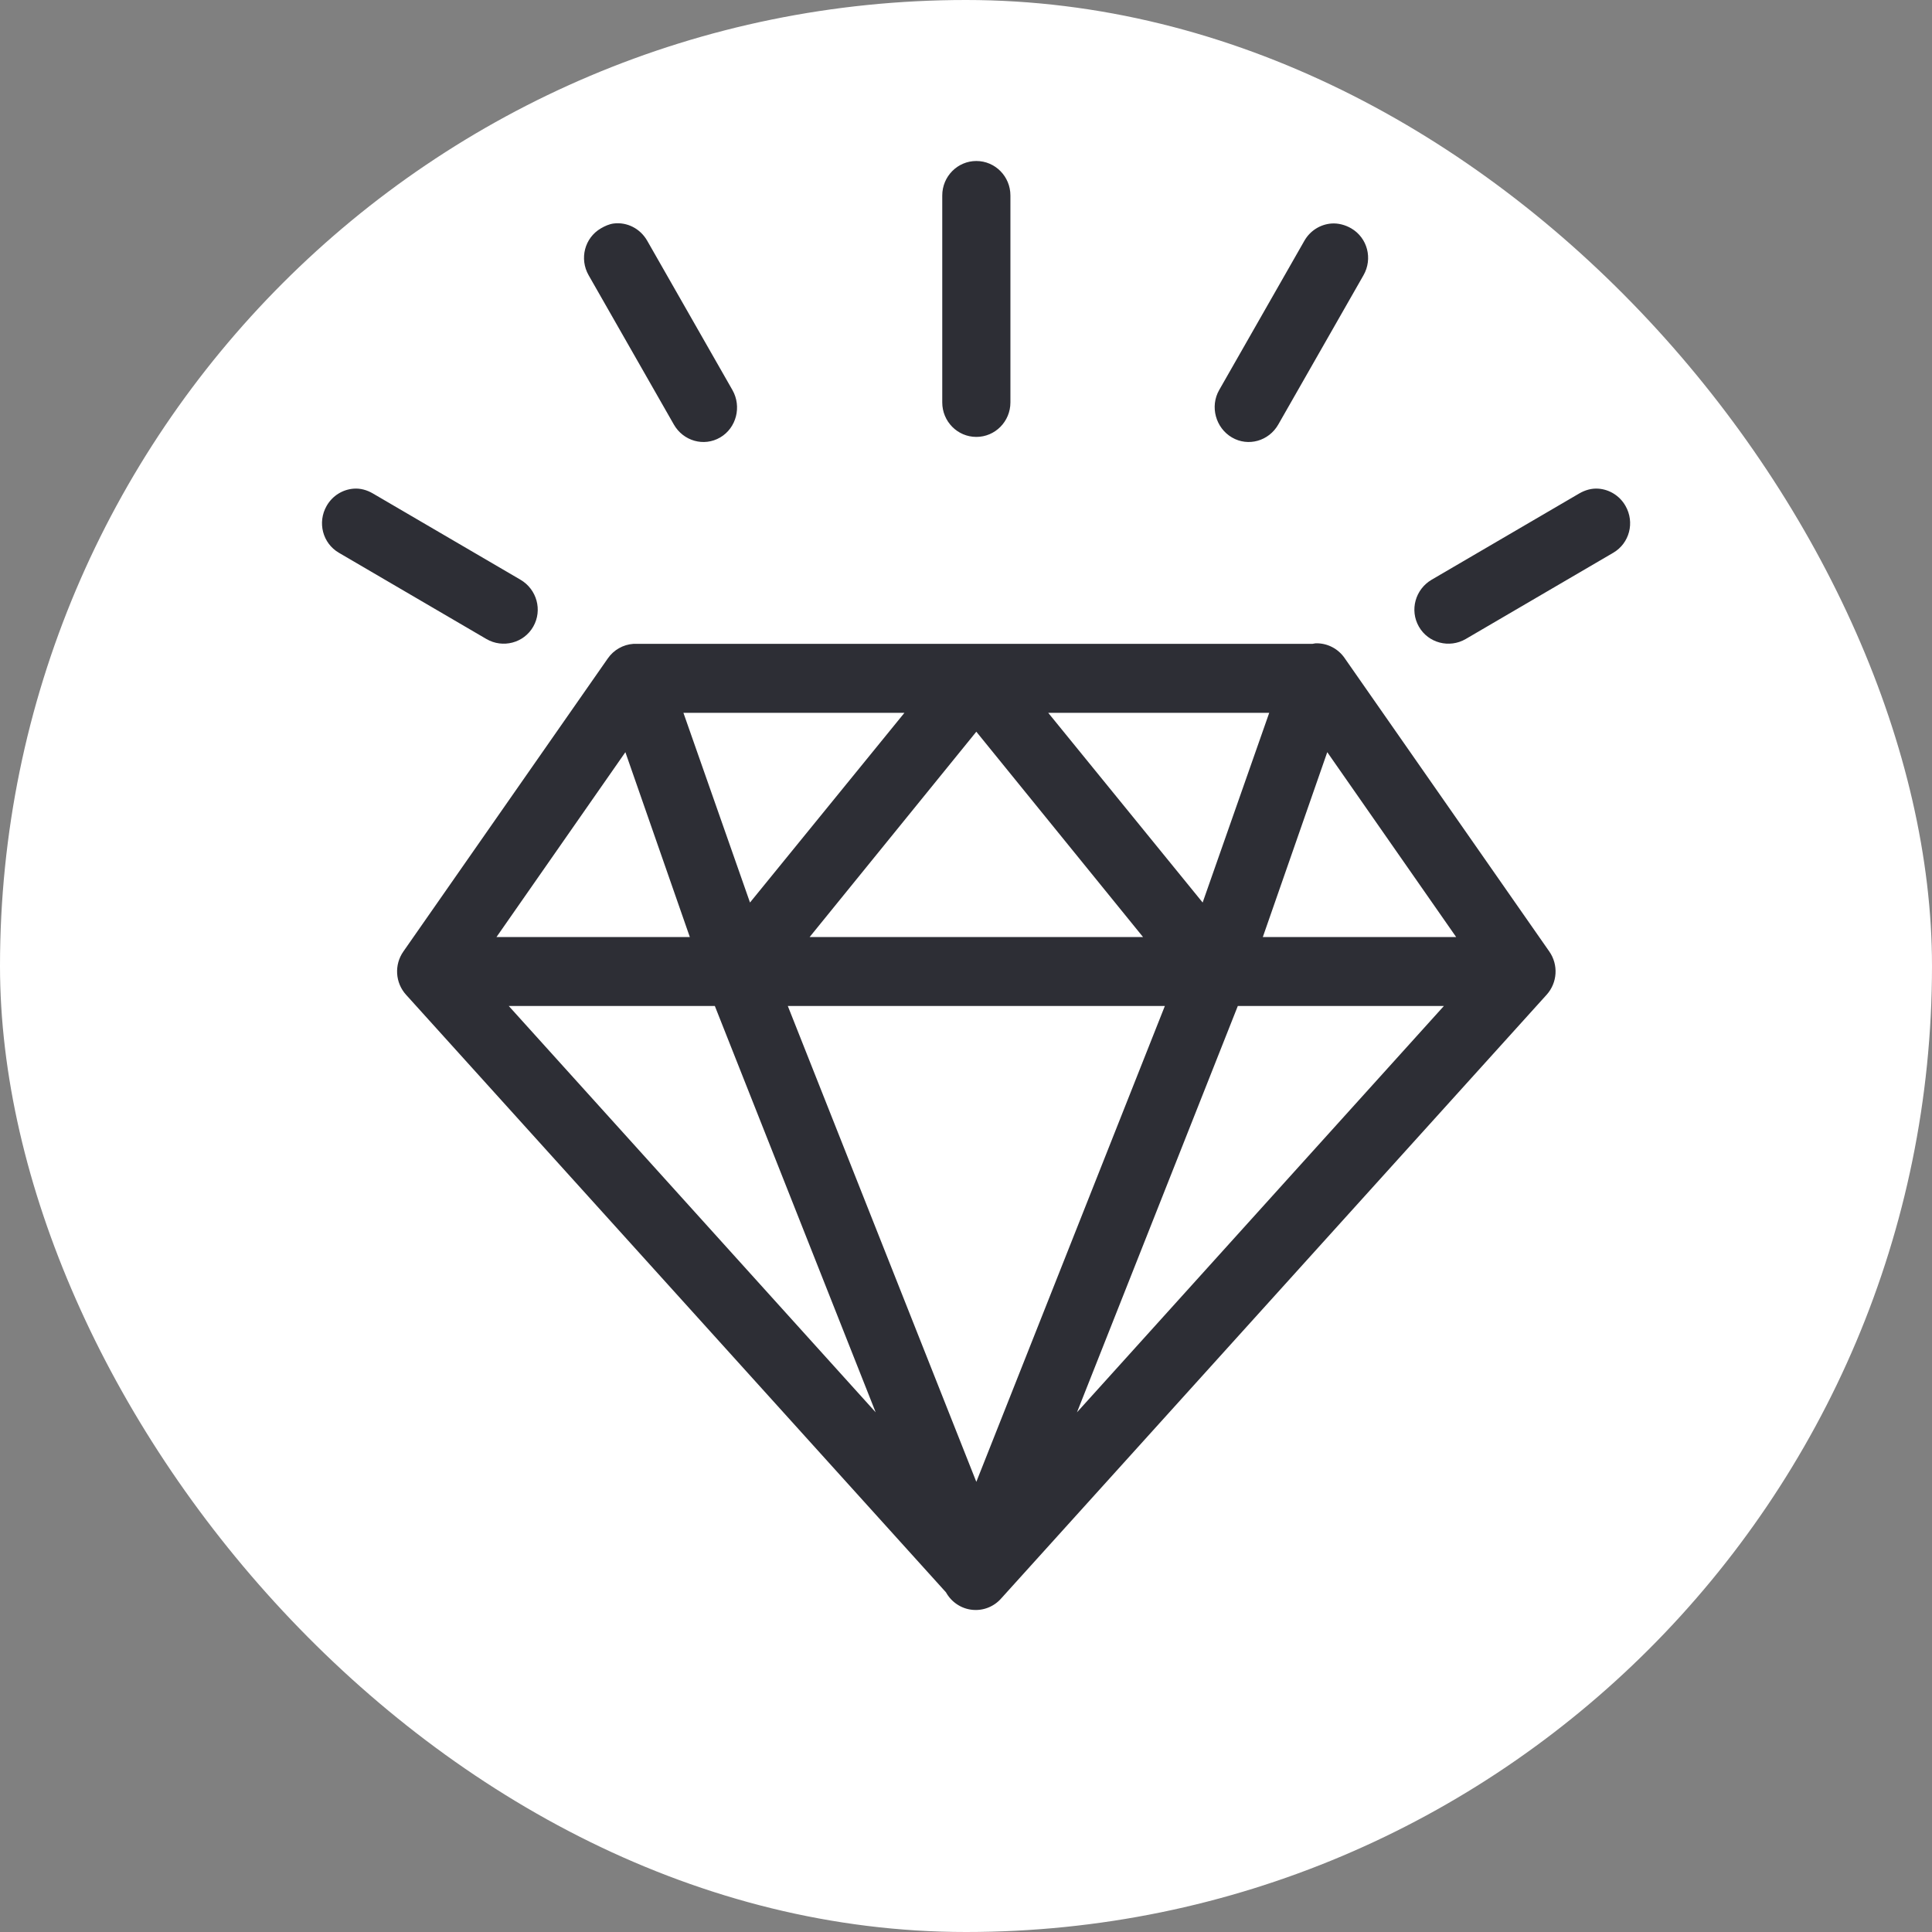 <svg width="96" height="96" viewBox="0 0 96 96" fill="none" xmlns="http://www.w3.org/2000/svg">
    <rect x="0" y="0" width="96" height="96" fill="#808080" stroke="none"/>
    <rect width="96" height="96" rx="48" fill="white"/>
    <path d="M48.513 8C47.578 8 46.82 8.767 46.82 9.714V19.996C46.82 20.943 47.578 21.71 48.513 21.71C49.449 21.71 50.207 20.943 50.207 19.996V9.714C50.207 8.767 49.449 8 48.513 8ZM30.493 11.106C30.274 11.134 30.06 11.229 29.858 11.347C29.048 11.82 28.781 12.857 29.249 13.677L33.483 21.094C33.951 21.914 34.975 22.21 35.785 21.737C36.595 21.264 36.861 20.2 36.394 19.381L32.16 11.963C31.809 11.348 31.148 11.024 30.493 11.106ZM66.163 11.106C65.621 11.145 65.106 11.451 64.814 11.963L60.58 19.381C60.112 20.2 60.405 21.264 61.215 21.737C62.025 22.21 63.049 21.914 63.517 21.094L67.751 13.677C68.219 12.857 67.952 11.82 67.142 11.347C66.838 11.17 66.488 11.083 66.163 11.106ZM17.58 24.281C17.037 24.32 16.522 24.625 16.23 25.138C15.762 25.957 16.029 26.994 16.839 27.467L24.169 31.752C24.979 32.225 26.03 31.956 26.497 31.136C26.965 30.316 26.672 29.28 25.862 28.806L18.532 24.522C18.229 24.344 17.905 24.258 17.58 24.281ZM79.42 24.281C79.095 24.258 78.772 24.345 78.468 24.522L71.138 28.806C70.328 29.28 70.035 30.316 70.503 31.136C70.97 31.956 72.021 32.225 72.831 31.752L80.161 27.467C80.971 26.994 81.238 25.957 80.77 25.138C80.478 24.625 79.963 24.32 79.42 24.281ZM65.369 31.966C65.316 31.973 65.263 31.981 65.21 31.993H31.604C31.56 31.991 31.516 31.991 31.472 31.993C31.22 32.01 30.976 32.084 30.756 32.209C30.536 32.334 30.347 32.507 30.202 32.716L20.041 47.283C19.818 47.602 19.71 47.988 19.734 48.378C19.758 48.767 19.913 49.137 20.173 49.425L47.005 79.122C47.137 79.361 47.324 79.565 47.551 79.716C47.777 79.868 48.036 79.962 48.306 79.99C48.575 80.019 48.848 79.982 49.1 79.882C49.353 79.782 49.578 79.623 49.757 79.416L76.854 49.425C77.113 49.137 77.268 48.767 77.292 48.378C77.316 47.988 77.208 47.602 76.986 47.283L66.825 32.716C66.664 32.477 66.447 32.283 66.192 32.152C65.938 32.021 65.655 31.957 65.369 31.966V31.966ZM33.959 35.42H44.941L37.267 44.846L33.959 35.42ZM52.086 35.42H63.067L59.759 44.846L52.086 35.42ZM48.513 36.358L56.796 46.56H40.231L48.513 36.358ZM31.075 37.375L34.277 46.56H24.671L31.075 37.375ZM65.951 37.375L72.355 46.56H62.749L65.951 37.375ZM25.28 49.987H35.52L43.512 70.178L25.28 49.987ZM39.146 49.987H57.881L48.513 73.632L39.146 49.987ZM61.506 49.987H71.746L53.514 70.178L61.506 49.987Z" fill="#2D2E35"/>
</svg>
